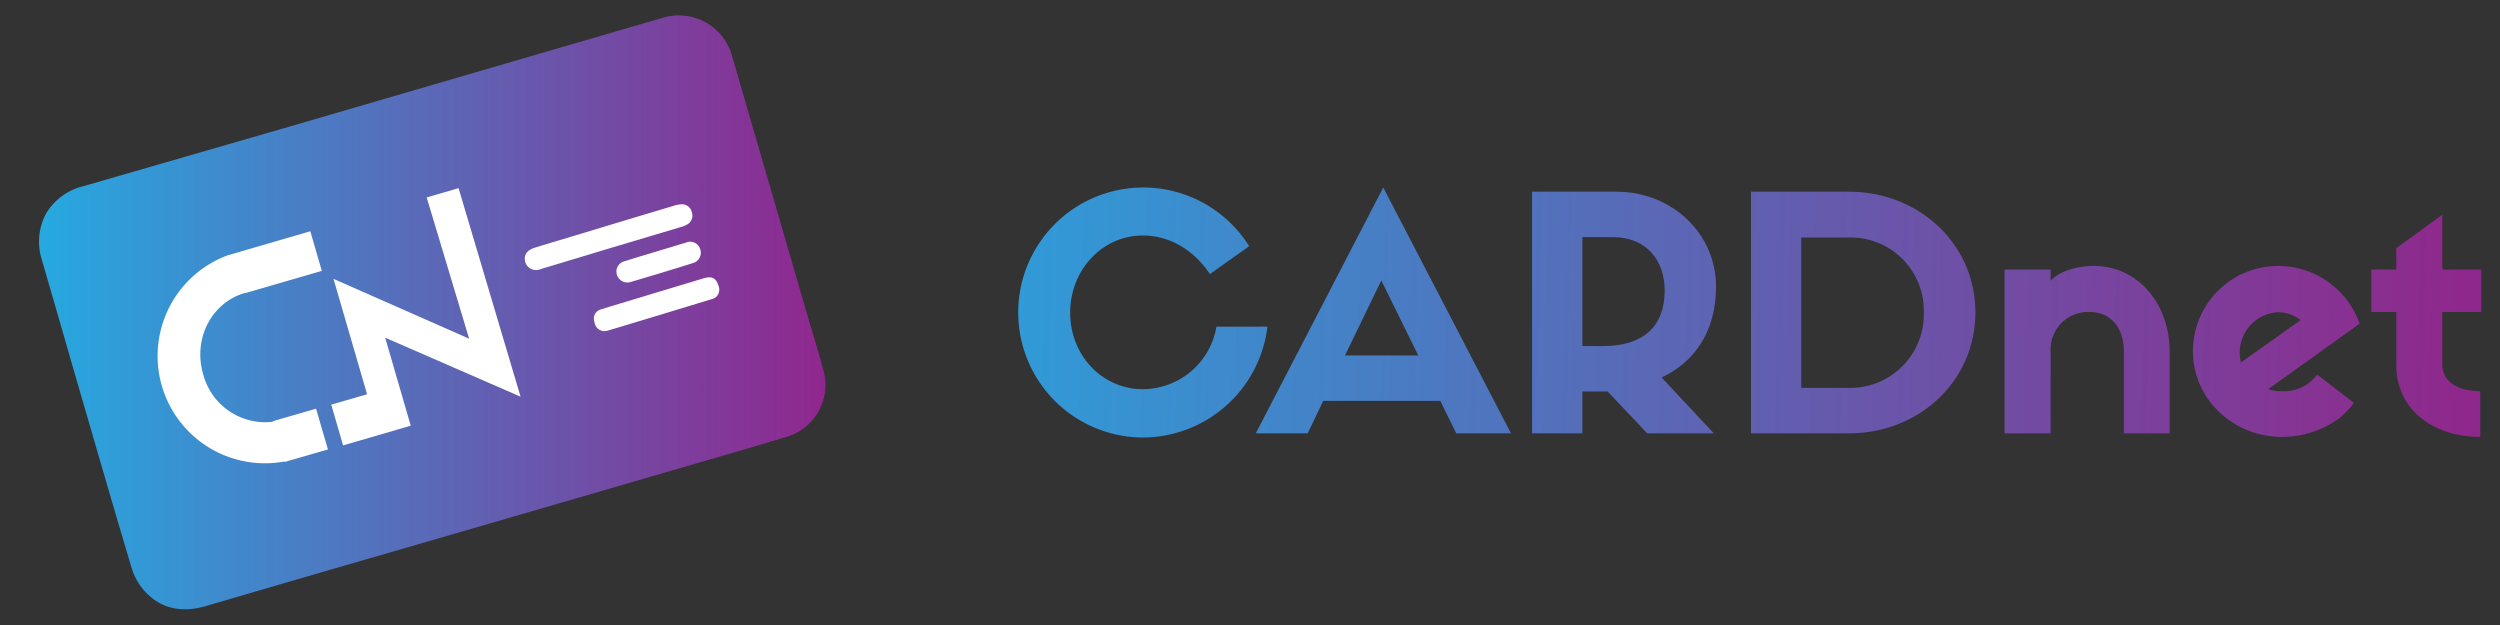 <svg id="Layer_1" data-name="Layer 1" xmlns="http://www.w3.org/2000/svg" xmlns:xlink="http://www.w3.org/1999/xlink" viewBox="0 0 400 100"><rect x="0" y="0" width="400" height="100" fill="#333333" stroke="none"/><defs><style>.cls-1{fill:url(#linear-gradient);}.cls-2{fill:#fff;}.cls-3{fill:url(#linear-gradient-2);}.cls-4{fill:url(#linear-gradient-3);}.cls-5{fill:url(#linear-gradient-4);}.cls-6{fill:url(#linear-gradient-5);}.cls-7{fill:url(#linear-gradient-6);}.cls-8{fill:url(#linear-gradient-7);}.cls-9{fill:url(#linear-gradient-8);}</style><linearGradient id="linear-gradient" x1="6.31" y1="50" x2="132.07" y2="50" gradientUnits="userSpaceOnUse"><stop offset="0" stop-color="#26a9e0"/><stop offset="1" stop-color="#90278e"/></linearGradient><linearGradient id="linear-gradient-2" x1="137.62" y1="48.89" x2="393.79" y2="55.16" gradientUnits="userSpaceOnUse"><stop offset="0" stop-color="#26a7df"/><stop offset="1" stop-color="#8f288c"/></linearGradient><linearGradient id="linear-gradient-3" x1="137.64" y1="47.86" x2="393.82" y2="54.13" xlink:href="#linear-gradient-2"/><linearGradient id="linear-gradient-4" x1="137.66" y1="47.2" x2="393.84" y2="53.47" xlink:href="#linear-gradient-2"/><linearGradient id="linear-gradient-5" x1="137.68" y1="46.32" x2="393.86" y2="52.59" xlink:href="#linear-gradient-2"/><linearGradient id="linear-gradient-6" x1="137.56" y1="51.28" x2="393.74" y2="57.55" xlink:href="#linear-gradient-2"/><linearGradient id="linear-gradient-7" x1="137.57" y1="50.67" x2="393.75" y2="56.93" xlink:href="#linear-gradient-2"/><linearGradient id="linear-gradient-8" x1="137.69" y1="45.86" x2="393.87" y2="52.13" xlink:href="#linear-gradient-2"/></defs><path id="Rectangle" class="cls-1" d="M131.7,59.07q-1-3.63-2.12-7.28l-1.26-4.32L117.17,9.11a8.84,8.84,0,0,0-11.34-6.2L94.12,6.32,77.81,11.07Q61.51,15.83,45.2,20.58l-20,5.78-12,3.47h0a9.47,9.47,0,0,0-5.9,4.46,9.6,9.6,0,0,0-.57,7.39l3,10.36q1.89,6.59,3.81,13.18c2.54,8.73,5,17.26,7.54,25.71a9.52,9.52,0,0,0,1.78,3.32c2.52,3,5.91,3.93,10.09,2.72h0c11.31-3.32,22.83-6.67,34-9.9l11.84-3.44,7.47-2.17,19.9-5.79,5.15-1.5c4.78-1.38,9.72-2.81,14.56-4.28A8.66,8.66,0,0,0,131.7,59.07Z"/><g id="Design_Line" data-name="Design Line"><path class="cls-2" d="M97.8,39.65c-3.75,1.13-7.5,2.27-11.26,3.39A1.81,1.81,0,0,1,84,41.77c-.19-1,.35-1.76,1.53-2.13,2.62-.81,5.24-1.58,7.85-2.37q7.18-2.18,14.36-4.33a4.62,4.62,0,0,1,1.26-.25,1.58,1.58,0,0,1,1.68,1.24,1.62,1.62,0,0,1-.75,2,3.88,3.88,0,0,1-1,.4Z"/><path class="cls-2" d="M105.47,50.42c-2.79.84-5.57,1.69-8.35,2.51a1.61,1.61,0,0,1-2-1.42,1.51,1.51,0,0,1,1-2c1.94-.61,3.88-1.18,5.82-1.77,3.55-1.07,7.1-2.15,10.65-3.21a2.82,2.82,0,0,1,1-.15c.65,0,1.13.51,1.36,1.33a1.6,1.6,0,0,1-.43,1.86,2.29,2.29,0,0,1-.73.32Z"/><path class="cls-2" d="M105,40.25l4.74-1.43a1.69,1.69,0,0,1,2.28,1,1.73,1.73,0,0,1-1.2,2.29q-4.94,1.55-9.89,3a1.75,1.75,0,0,1-2.23-1.17A1.7,1.7,0,0,1,100,41.78C101.64,41.25,103.33,40.76,105,40.25Z"/></g><g id="Cn_Logo" data-name="Cn Logo"><polygon class="cls-2" points="73.37 30.1 68.27 31.59 75.06 54.19 53.36 44.62 58.73 63.08 53 64.74 54.89 71.26 63.6 68.73 63.6 68.73 65.72 68.11 61.63 54.03 83.29 63.47 73.37 30.1"/><path class="cls-2" d="M43.69,67.48a10.27,10.27,0,0,1-11.18-7.59c-1.65-5.65,1.27-11.41,6.61-13l.15,0v0l12.22-3.55L49.65,37,36.49,40.83v0a17.17,17.17,0,0,0,9.07,33l0,.08,6.91-2-1.9-6.52-6.91,2Z"/></g><path class="cls-3" d="M202.79,52.26A20.13,20.13,0,0,1,182.87,70a20,20,0,1,1,17-30.61l-6.28,4.46c-2.8-4.15-6.74-6.17-10.74-6.17-6.48,0-11.62,5.5-11.62,12.35s5.14,12.24,11.62,12.24a12,12,0,0,0,11.78-10Z"/><path class="cls-4" d="M230.45,64.14H211.72l-2.49,5.19h-8.3L221.32,30l20.44,39.33H233ZM215.2,56.87h11.72l-5.91-12Z"/><path class="cls-5" d="M253.18,62.63v6.7h-8.05V30.67h13.44c9.08,0,16,6.8,16,15.2,0,7-3.32,12-8.71,14.53l8.35,8.93H263.55l-6.33-6.7Zm3.32-7.26c6.38,0,9.85-3.11,9.85-8.87,0-4.72-2.8-8.56-8.3-8.56h-4.87V55.37Z"/><path class="cls-6" d="M295.82,30.67C307,30.67,316.06,39,316.06,50S307,69.33,295.88,69.33H280.16V30.67Zm.06,31.39A11.77,11.77,0,0,0,307.81,50a11.71,11.71,0,0,0-12-12H288.2V62.06Z"/><path class="cls-7" d="M347.14,69.33h-7.32V56.25c0-4.2-2.44-6.33-5.44-6.33a6,6,0,0,0-6.28,6.33V69.33h-7.37V43.13h7.37v1.81c1.45-1.66,4.51-2.39,6.9-2.39,7.16,0,12.14,6.13,12.14,13.7Z"/><path class="cls-8" d="M376.61,64.45c-2.23,3.32-6.85,5.45-11.52,5.45-7.88,0-14.22-6.18-14.22-13.65a13.64,13.64,0,0,1,13.6-13.7,13.81,13.81,0,0,1,13.07,9.24L362.91,62.27a6,6,0,0,0,2.18.31,6.48,6.48,0,0,0,5.65-2.65ZM358.55,58l9.55-6.79a5.91,5.91,0,0,0-3.63-1.25,6.45,6.45,0,0,0-5.92,8Z"/><path class="cls-9" d="M390.77,49.92v8.35c0,3,2.7,4.31,6.07,4.31V69.9c-7.83,0-13.43-4.62-13.43-11.42V49.92h-4V43.13h4V39.7l7.36-5.34v8.77H397v6.79Z"/></svg>